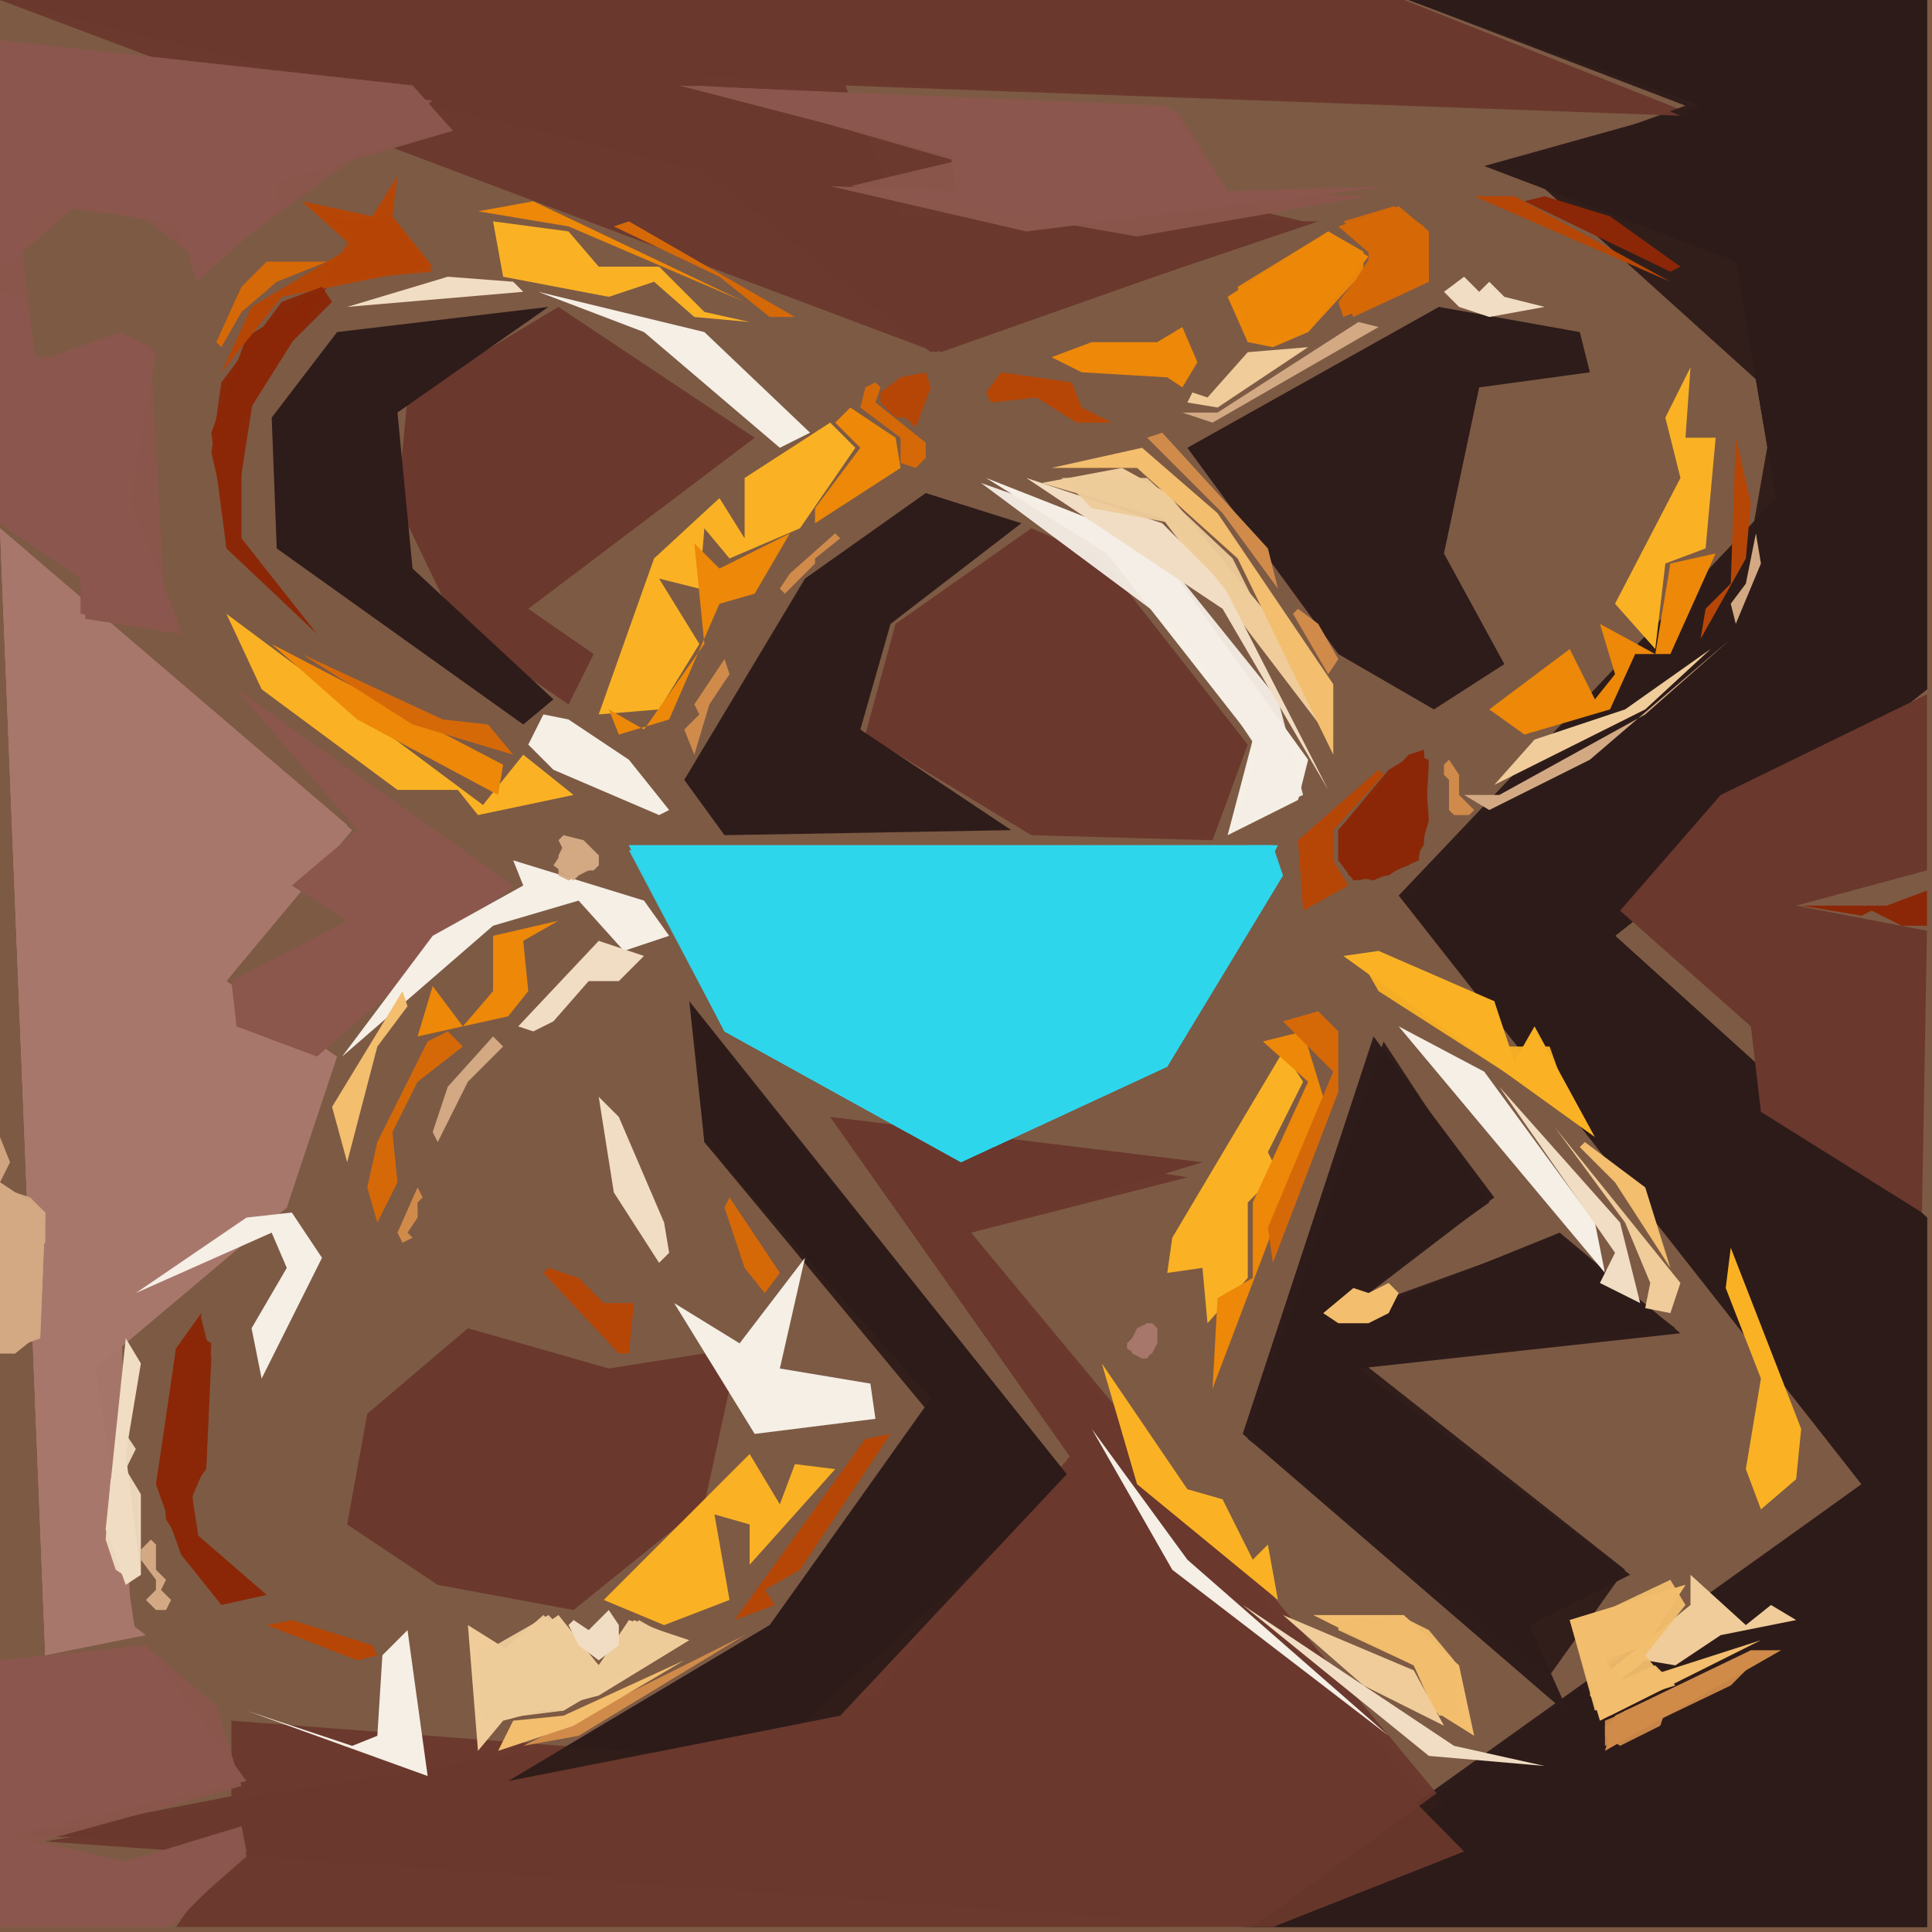 <svg xmlns="http://www.w3.org/2000/svg" width="768" height="768" viewBox="0 0 384 384">
<rect width="384" height="384" fill="#7d5a44"/>
<polygon points="291.0,368.0 193.0,245.0 239.0,231.0 165.0,222.0 213.0,290.0 174.0,337.0 2.0,365.0" fill="#6a382d" />
<polygon points="125.0,168.0 144.0,205.0 191.0,231.0 232.0,212.0 254.0,168.0" fill="#2fd6ec" />
<polygon points="280.0,0.0 338.0,21.0 295.0,33.0 345.0,52.0 353.0,99.0 278.0,178.0 370.0,295.0 247.0,383.0 383.0,383.0 383.0,242.0 321.0,186.0 383.0,137.0 383.0,0.0" fill="#2e1c1a" />
<polygon points="0.0,0.0 140.0,34.0 185.0,70.0 262.0,44.0 179.0,43.0 136.0,15.0 337.0,23.0 279.0,0.0" fill="#6a382d" />
<polygon points="0.0,105.0 9.0,329.0 29.0,325.0 17.0,316.0 19.0,272.0 57.0,240.0 67.0,210.0 45.0,195.0 70.0,165.0" fill="#a8776c" />
<polygon points="291.0,363.0 193.0,245.0 236.0,234.0 167.0,223.0 213.0,289.0 174.0,337.0 9.0,366.0 248.0,383.0" fill="#6a382d" opacity="0.95" />
<polygon points="280.0,0.0 338.0,21.0 299.0,33.0 345.0,52.0 353.0,99.0 279.0,179.0 370.0,295.0 249.0,383.0 383.0,383.0 383.0,242.0 321.0,186.0 383.0,137.0 383.0,0.0" fill="#2e1c1a" opacity="0.95" />
<polygon points="0.0,0.0 186.0,70.0 259.0,44.0 136.0,15.0 337.0,23.0 279.0,0.0" fill="#6a382d" opacity="0.95" />
<polygon points="178.0,124.0 172.0,146.0 205.0,166.0 241.0,167.0 248.0,148.0 219.0,111.0 205.0,105.0" fill="#6a382d" />
<polygon points="125.0,168.0 144.0,205.0 191.0,231.0 232.0,212.0 255.0,174.0 253.0,168.0" fill="#2fd6ec" opacity="0.95" />
<polygon points="137.0,199.0 140.0,227.0 185.0,278.0 153.0,323.0 101.0,354.0 167.0,341.0 212.0,293.0" fill="#2e1c1a" />
<polygon points="0.0,105.0 9.0,329.0 27.0,325.0 19.0,272.0 57.0,240.0 66.0,211.0 45.0,195.0 69.0,164.0" fill="#a8776c" opacity="0.95" />
<polygon points="111.0,61.0 81.0,79.0 79.0,100.0 91.0,125.0 113.0,140.0 118.0,130.0 105.0,121.0 150.0,87.0" fill="#6a382d" />
<polygon points="280.0,0.0 335.0,21.0 302.0,33.0 353.0,79.0 344.0,130.0 281.0,179.0 370.0,295.0 254.0,383.0 383.0,383.0 383.0,242.0 321.0,186.0 383.0,137.0 383.0,0.0" fill="#2e1c1a" opacity="0.95" />
<polygon points="383.0,138.0 342.0,158.0 322.0,181.0 348.0,204.0 350.0,221.0 382.0,241.0 383.0,185.0 357.0,180.0 383.0,173.0" fill="#6a382d" />
<polygon points="93.0,264.0 73.0,281.0 69.0,303.0 87.0,315.0 114.0,320.0 140.0,299.0 145.0,276.0 140.0,269.0 121.0,272.0" fill="#6a382d" />
<polygon points="291.0,368.0 216.0,292.0 151.0,350.0 46.0,342.0 46.0,357.0 10.0,364.0 48.0,364.0 35.0,383.0 253.0,383.0" fill="#6a382d" opacity="0.95" />
<polygon points="273.0,206.0 247.0,285.0 312.0,341.0 304.0,323.0 324.0,313.0 270.0,272.0 334.0,265.0 310.0,245.0 263.0,264.0 297.0,238.0" fill="#2e1c1a" />
<polygon points="125.0,169.0 144.0,205.0 191.0,231.0 232.0,212.0 255.0,174.0 252.0,168.0" fill="#2fd6ec" opacity="0.95" />
<polygon points="314.0,66.0 286.0,61.0 236.0,89.0 266.0,130.0 285.0,141.0 299.0,132.0 287.0,110.0 294.0,77.0 316.0,74.0" fill="#2e1c1a" />
<polygon points="0.0,105.0 9.0,329.0 26.0,324.0 24.0,259.0 58.0,237.0 65.0,213.0 45.0,195.0 69.0,164.0" fill="#a8776c" opacity="0.95" />
<polygon points="0.0,0.0 140.0,34.0 187.0,70.0 255.0,46.0 179.0,43.0 168.0,17.0 334.0,23.0 279.0,0.0" fill="#6a382d" opacity="0.95" />
<polygon points="0.0,54.0 15.0,41.0 36.0,45.0 39.0,56.0 56.0,41.0 54.0,35.0 90.0,26.0 82.0,17.0 0.0,8.0" fill="#8b574d" />
<polygon points="203.0,104.0 184.0,98.0 160.0,115.0 136.0,155.0 144.0,166.0 201.0,165.0 171.0,145.0 177.0,124.0" fill="#2e1c1a" />
<polygon points="135.0,17.0 189.0,31.0 190.0,38.0 165.0,37.0 204.0,46.0 276.0,37.0 244.0,38.0 232.0,21.0" fill="#8b574d" />
<polygon points="67.0,66.0 54.0,83.0 55.0,109.0 104.0,144.0 110.0,139.0 82.0,113.0 79.0,82.0 109.0,61.0" fill="#2e1c1a" />
<polygon points="138.0,201.0 140.0,227.0 184.0,280.0 153.0,323.0 101.0,354.0 167.0,341.0 212.0,293.0" fill="#2e1c1a" opacity="0.95" />
<polygon points="29.0,327.0 0.0,330.0 0.0,383.0 34.0,383.0 49.0,368.0 48.0,363.0 25.0,370.0 1.0,365.0 49.0,354.0" fill="#8b574d" />
<polygon points="275.0,207.0 248.0,286.0 308.0,333.0 323.0,312.0 271.0,271.0 333.0,264.0 309.0,246.0 262.0,263.0 296.0,239.0" fill="#2e1c1a" opacity="0.95" />
<polygon points="47.0,137.0 71.0,165.0 58.0,176.0 69.0,183.0 46.0,195.0 47.0,204.0 63.0,210.0 102.0,176.0" fill="#8b574d" />
<polygon points="0.0,58.0 0.0,104.0 16.0,115.0 17.0,123.0 36.0,126.0 26.0,100.0 31.0,70.0 24.0,66.0 7.0,72.0 5.0,59.0" fill="#8b574d" />
<polygon points="0.0,54.0 10.0,41.0 34.0,44.0 40.0,54.0 56.0,36.0 90.0,26.0 82.0,17.0 0.0,8.0" fill="#8b574d" opacity="0.95" />
<polygon points="0.0,8.0 0.0,104.0 33.0,126.0 30.0,70.0 7.0,71.0 4.0,46.0 18.0,35.0 41.0,53.0 86.0,20.0" fill="#8b574d" opacity="0.95" />
<polygon points="138.0,17.0 190.0,32.0 169.0,37.0 226.0,47.0 272.0,39.0 244.0,38.0 234.0,22.0" fill="#8b574d" opacity="0.95" />
<polygon points="196.0,95.0 220.0,110.0 249.0,147.0 244.0,166.0 258.0,159.0 260.0,151.0 229.0,108.0" fill="#f5efe6" />
<polygon points="30.0,328.0 0.0,330.0 0.0,383.0 33.0,383.0 49.0,369.0 48.0,363.0 25.0,370.0 8.0,366.0 48.0,355.0 43.0,339.0" fill="#8b574d" opacity="0.95" />
<polygon points="0.0,58.0 0.0,104.0 16.0,115.0 16.0,122.0 36.0,125.0 26.0,100.0 30.0,69.0 24.0,66.0 8.0,72.0" fill="#8b574d" opacity="0.95" />
<polygon points="134.0,259.0 150.0,285.0 174.0,282.0 173.0,275.0 155.0,272.0 160.0,250.0 147.0,267.0" fill="#f5efe6" />
<polygon points="278.0,204.0 319.0,253.0 317.0,243.0 295.0,213.0" fill="#f5efe6" />
<polygon points="165.0,84.0 148.0,95.0 148.0,107.0 143.0,99.0 130.0,111.0 119.0,142.0 131.0,141.0 139.0,128.0 131.0,115.0 139.0,117.0 140.0,105.0 145.0,111.0 159.0,105.0 170.0,89.0" fill="#fab224" />
<polygon points="45.0,122.0 52.0,137.0 79.0,157.0 91.0,157.0 95.0,162.0 114.0,158.0 104.0,150.0 96.0,160.0" fill="#fab224" />
<polygon points="267.0,190.0 317.0,226.0 305.0,204.0 301.0,211.0 297.0,199.0 274.0,189.0" fill="#fab224" />
<polygon points="272.0,51.0 264.0,46.0 244.0,59.0 248.0,68.0 253.0,69.0 260.0,66.0" fill="#ed8808" />
<polygon points="255.0,209.0 233.0,246.0 232.0,253.0 239.0,252.0 240.0,263.0 248.0,254.0 248.0,239.0 254.0,233.0 252.0,229.0 259.0,215.0" fill="#fab224" />
<polygon points="166.0,292.0 158.0,291.0 155.0,299.0 149.0,289.0 120.0,318.0 132.0,323.0 145.0,318.0 142.0,301.0 149.0,303.0 149.0,311.0" fill="#fab224" />
<polygon points="219.0,271.0 226.0,295.0 254.0,318.0 252.0,307.0 249.0,310.0 243.0,298.0 236.0,296.0" fill="#fab224" />
<polygon points="107.0,58.0 128.0,66.0 155.0,89.0 161.0,86.0 140.0,66.0" fill="#f5efe6" />
<polygon points="95.0,348.0 100.0,342.0 119.0,337.0 137.0,326.0 125.0,322.0 119.0,331.0 111.0,321.0 101.0,328.0 93.0,323.0" fill="#efcc9a" />
<polygon points="65.0,57.0 49.0,67.0 42.0,86.0 45.0,109.0 63.0,126.0 48.0,107.0 48.0,84.0" fill="#8b2707" />
<polygon points="217.0,284.0 233.0,312.0 276.0,345.0 236.0,310.0" fill="#f5efe6" />
<polygon points="40.0,261.0 35.0,268.0 31.0,295.0 36.0,309.0 44.0,319.0 53.0,317.0 38.0,304.0" fill="#8b2707" />
<polygon points="207.0,96.0 231.0,103.0 263.0,145.0 256.0,127.0 232.0,98.0 223.0,93.0" fill="#efcc9a" />
<polygon points="344.0,248.0 343.0,256.0 350.0,274.0 347.0,292.0 350.0,300.0 357.0,294.0 358.0,284.0" fill="#fab224" />
<polygon points="283.0,149.0 280.0,150.0 266.0,165.0 266.0,171.0 269.0,175.0 276.0,174.0 282.0,170.0 284.0,163.0" fill="#8b2707" />
<polygon points="195.0,96.0 234.0,125.0 250.0,149.0 246.0,164.0 259.0,158.0 254.0,139.0 229.0,108.0" fill="#f5efe6" opacity="0.95" />
<polygon points="336.0,73.0 331.0,83.0 334.0,95.0 321.0,120.0 329.0,129.0 331.0,112.0 339.0,109.0 341.0,87.0 335.0,87.0" fill="#fab224" />
<polygon points="350.0,326.0 322.0,335.0 319.0,330.0 327.0,327.0 335.0,315.0 312.0,322.0 318.0,342.0" fill="#f3be6e" />
<polygon points="204.0,95.0 243.0,121.0 264.0,157.0 243.0,116.0 231.0,104.0" fill="#f1ddc3" />
<polygon points="54.0,128.0 71.0,143.0 99.0,158.0 100.0,152.0" fill="#ed8808" />
<polygon points="64.0,250.0 58.0,241.0 49.0,242.0 27.0,257.0 54.0,245.0 57.0,252.0 50.0,264.0 52.0,274.0" fill="#f5efe6" />
<polygon points="0.0,235.0 0.0,269.0 3.0,269.0 8.0,265.0 7.0,249.0 9.0,247.0 9.0,241.0" fill="#d2a983" />
<polygon points="133.0,186.0 128.0,179.0 102.0,171.0 104.0,176.0 86.0,186.0 68.0,210.0 98.0,184.0 115.0,179.0 124.0,189.0" fill="#f5efe6" />
<polygon points="98.0,44.0 100.0,55.0 121.0,59.0 130.0,56.0 138.0,63.0 149.0,64.0 140.0,62.0 131.0,53.0 119.0,53.0 113.0,46.0" fill="#fab224" />
<polygon points="278.0,41.0 266.0,45.0 273.0,51.0 266.0,60.0 267.0,63.0 284.0,56.0 284.0,46.0" fill="#d66907" />
<polygon points="85.0,353.0 81.0,324.0 76.0,329.0 75.0,345.0 70.0,347.0 49.0,340.0" fill="#f5efe6" />
<polygon points="79.0,35.0 74.0,43.0 60.0,40.0 70.0,49.0 50.0,61.0 44.0,74.0 56.0,59.0 86.0,53.0 78.0,43.0" fill="#b64606" />
<polygon points="105.0,148.0 110.0,153.0 131.0,162.0 133.0,161.0 125.0,151.0 113.0,143.0 108.0,142.0" fill="#f5efe6" />
<polygon points="261.0,321.0 281.0,331.0 285.0,340.0 293.0,345.0 290.0,331.0 279.0,321.0" fill="#f3be6e" />
<polygon points="255.0,321.0 271.0,335.0 287.0,343.0 281.0,332.0" fill="#efcc9a" />
<polygon points="247.0,319.0 284.0,349.0 307.0,351.0 289.0,347.0" fill="#f1ddc3" />
<polygon points="341.0,110.0 332.0,112.0 329.0,130.0 318.0,124.0 321.0,134.0 317.0,139.0 312.0,129.0 296.0,141.0 303.0,146.0 320.0,141.0 325.0,130.0 332.0,130.0" fill="#ed8808" />
<polygon points="209.0,93.0 226.0,93.0 246.0,111.0 265.0,150.0 265.0,136.0 242.0,102.0 227.0,89.0" fill="#f3be6e" />
<polygon points="354.0,328.0 348.0,328.0 321.0,341.0 319.0,348.0" fill="#d08b4a" />
<polygon points="259.0,205.0 251.0,207.0 260.0,215.0 249.0,239.0 249.0,254.0 242.0,258.0 241.0,276.0 263.0,218.0" fill="#ed8808" />
<polygon points="25.0,266.0 21.0,304.0 25.0,315.0 28.0,313.0 25.0,289.0 28.0,271.0" fill="#f1ddc3" />
<polygon points="270.0,190.0 274.0,197.0 313.0,222.0 308.0,208.0 299.0,208.0 297.0,199.0" fill="#fab224" opacity="0.95" />
<polygon points="95.0,42.0 113.0,45.0 148.0,60.0 106.0,40.0" fill="#ed8808" />
<polygon points="177.0,285.0 172.0,286.0 146.0,322.0 154.0,319.0 152.0,316.0 159.0,312.0" fill="#b64606" />
<polygon points="60.0,130.0 82.0,144.0 102.0,150.0 97.0,144.0 88.0,143.0" fill="#d66907" />
<polygon points="271.0,50.0 264.0,46.0 246.0,57.0 248.0,68.0 260.0,66.0 271.0,54.0" fill="#ed8808" opacity="0.95" />
<polygon points="238.0,72.0 235.0,65.0 230.0,68.0 217.0,68.0 209.0,71.0 215.0,74.0 232.0,75.0 235.0,77.0" fill="#ed8808" />
<polygon points="119.0,218.0 122.0,237.0 131.0,251.0 133.0,249.0 132.0,243.0 123.0,222.0" fill="#f1ddc3" />
<polygon points="262.0,201.0 255.0,203.0 265.0,213.0 252.0,244.0 253.0,251.0 266.0,217.0 266.0,205.0" fill="#d66907" />
<polygon points="111.0,183.0 98.0,186.0 98.0,197.0 92.0,204.0 86.0,196.0 83.0,206.0 101.0,202.0 105.0,197.0 104.0,187.0" fill="#ed8808" />
<polygon points="96.0,342.0 112.0,340.0 136.0,326.0 126.0,322.0 119.0,331.0 108.0,321.0 100.0,328.0 95.0,327.0" fill="#efcc9a" opacity="0.95" />
<polygon points="298.0,216.0 321.0,249.0 318.0,255.0 326.0,259.0 322.0,243.0" fill="#f1ddc3" />
<polygon points="169.0,81.0 166.0,84.0 171.0,89.0 162.0,101.0 162.0,104.0 179.0,93.0 178.0,87.0" fill="#ed8808" />
<polygon points="340.0,129.0 323.0,141.0 305.0,147.0 297.0,156.0 327.0,141.0" fill="#efcc9a" />
<polygon points="284.0,151.0 281.0,150.0 276.0,153.0 266.0,165.0 268.0,174.0 273.0,175.0 282.0,171.0" fill="#8b2707" opacity="0.95" />
<polygon points="274.0,153.0 258.0,167.0 259.0,181.0 268.0,176.0 265.0,171.0 265.0,165.0 275.0,154.0" fill="#b64606" />
<polygon points="80.0,197.0 66.0,220.0 69.0,231.0 75.0,208.0 81.0,200.0" fill="#f3be6e" />
<polygon points="64.0,57.0 56.0,60.0 44.0,76.0 42.0,90.0 46.0,107.0 51.0,75.0 66.0,60.0" fill="#8b2707" opacity="0.95" />
<polygon points="157.0,106.0 143.0,113.0 138.0,108.0 140.0,128.0 128.0,145.0 121.0,141.0 123.0,146.0 133.0,143.0 143.0,120.0 150.0,118.0" fill="#ed8808" />
<polygon points="104.0,58.0 102.0,56.0 89.0,55.0 69.0,61.0" fill="#f1ddc3" />
<polygon points="344.0,127.0 327.0,142.0 298.0,158.0 291.0,158.0 296.0,161.0 316.0,151.0" fill="#d2a983" />
<polygon points="303.0,40.0 332.0,54.0 334.0,53.0 320.0,43.0 307.0,39.0" fill="#8b2707" />
<polygon points="293.0,39.0 332.0,56.0 301.0,39.0" fill="#b64606" />
<polygon points="357.0,322.0 352.0,319.0 347.0,323.0 336.0,313.0 336.0,319.0 320.0,332.0 322.0,334.0 327.0,330.0 333.0,331.0 342.0,325.0" fill="#efcc9a" />
<polygon points="228.0,87.0 243.0,102.0 254.0,117.0 252.0,109.0 231.0,86.0" fill="#d08b4a" />
<polygon points="148.0,325.0 104.0,347.0 115.0,345.0" fill="#d08b4a" />
<polygon points="0.0,226.0 0.0,269.0 8.0,266.0 9.0,241.0 0.0,235.0 2.0,231.0" fill="#d2a983" opacity="0.95" />
<polygon points="274.0,65.0 270.0,64.0 242.0,82.0 235.0,82.0 241.0,84.0" fill="#d2a983" />
<polygon points="128.0,190.0 119.0,187.0 103.0,204.0 106.0,205.0 110.0,203.0 117.0,195.0 123.0,195.0" fill="#f1ddc3" />
<polygon points="109.0,252.0 108.0,253.0 123.0,269.0 125.0,269.0 126.0,259.0 120.0,259.0 115.0,254.0" fill="#b64606" />
<polygon points="96.0,340.0 112.0,340.0 134.0,326.0 127.0,322.0 119.0,331.0 109.0,321.0 95.0,329.0" fill="#efcc9a" opacity="0.95" />
<polygon points="309.0,224.0 323.0,243.0 328.0,255.0 327.0,260.0 332.0,261.0 334.0,255.0" fill="#efcc9a" />
<polygon points="40.0,262.0 35.0,268.0 32.0,289.0 33.0,302.0 38.0,310.0 40.0,309.0 38.0,296.0 41.0,292.0 42.0,270.0" fill="#8b2707" opacity="0.95" />
<polygon points="62.0,41.0 70.0,47.0 64.0,56.0 86.0,54.0 78.0,43.0 69.0,44.0" fill="#b64606" opacity="0.95" />
<polygon points="335.0,315.0 312.0,322.0 317.0,340.0 333.0,335.0 329.0,331.0 322.0,334.0 319.0,330.0 328.0,326.0" fill="#f3be6e" opacity="0.95" />
<polygon points="277.0,41.0 267.0,44.0 272.0,49.0 272.0,54.0 267.0,59.0 269.0,63.0 284.0,56.0 283.0,45.0" fill="#d66907" opacity="0.95" />
<polygon points="345.0,87.0 344.0,116.0 339.0,121.0 338.0,127.0 347.0,111.0 348.0,100.0" fill="#b64606" />
<polygon points="89.0,205.0 85.0,207.0 75.0,227.0 73.0,236.0 75.0,243.0 79.0,235.0 78.0,225.0 83.0,215.0 92.0,208.0" fill="#d66907" />
<polygon points="196.0,78.0 197.0,80.0 206.0,79.0 214.0,84.0 221.0,84.0 215.0,81.0 213.0,76.0 199.0,74.0" fill="#b64606" />
<polygon points="136.0,330.0 112.0,341.0 102.0,342.0 99.0,348.0 114.0,343.0" fill="#f3be6e" />
<polygon points="281.0,150.0 266.0,165.0 266.0,171.0 270.0,175.0 280.0,172.0 283.0,168.0 284.0,152.0" fill="#8b2707" opacity="0.95" />
<polygon points="315.0,227.0 314.0,228.0 321.0,235.0 332.0,252.0 327.0,236.0" fill="#f3be6e" />
<polygon points="260.0,69.0 248.0,70.0 240.0,79.0 237.0,78.0 236.0,80.0 242.0,81.0" fill="#efcc9a" />
<polygon points="350.0,329.0 319.0,342.0 319.0,347.0 344.0,335.0" fill="#d08b4a" opacity="0.95" />
<polygon points="122.0,45.0 143.0,55.0 153.0,63.0 158.0,63.0 125.0,44.0" fill="#d66907" />
<polygon points="53.0,323.0 71.0,330.0 75.0,329.0 74.0,327.0 58.0,322.0" fill="#b64606" />
<polygon points="211.0,95.0 217.0,101.0 233.0,104.0 245.0,119.0 249.0,119.0 245.0,111.0 228.0,95.0" fill="#efcc9a" opacity="0.95" />
<polygon points="145.0,238.0 144.0,240.0 148.0,252.0 152.0,257.0 155.0,253.0" fill="#d66907" />
<polygon points="65.0,52.0 53.0,52.0 48.0,57.0 43.0,68.0 44.0,69.0 48.0,62.0 55.0,56.0" fill="#d66907" />
<polygon points="0.0,236.0 0.0,269.0 3.0,269.0 8.0,265.0 9.0,241.0 6.0,238.0" fill="#d2a983" opacity="0.95" />
<polygon points="332.0,314.0 313.0,323.0 317.0,332.0 316.0,337.0 320.0,341.0 332.0,335.0 327.0,329.0 335.0,319.0" fill="#f3be6e" opacity="0.95" />
<polygon points="39.0,265.0 35.0,268.0 32.0,298.0 35.0,300.0 38.0,298.0 41.0,291.0 42.0,267.0" fill="#8b2707" opacity="0.95" />
<polygon points="266.0,322.0 266.0,324.0 281.0,331.0 286.0,341.0 290.0,341.0 289.0,330.0 284.0,324.0 278.0,321.0" fill="#f3be6e" opacity="0.95" />
<polygon points="184.0,74.0 179.0,75.0 175.0,78.0 175.0,80.0 178.0,83.0 180.0,83.0 182.0,85.0 185.0,77.0" fill="#b64606" />
<polygon points="277.0,41.0 269.0,45.0 273.0,50.0 268.0,58.0 271.0,62.0 284.0,56.0 283.0,45.0" fill="#d66907" opacity="0.95" />
<polygon points="278.0,257.0 276.0,255.0 272.0,257.0 269.0,256.0 263.0,261.0 266.0,263.0 272.0,263.0 276.0,261.0" fill="#f3be6e" />
<polygon points="287.0,58.0 290.0,61.0 296.0,63.0 307.0,61.0 299.0,59.0 296.0,56.0 294.0,58.0 291.0,55.0" fill="#f1ddc3" />
<polygon points="98.0,206.0 89.0,216.0 86.0,225.0 87.0,227.0 93.0,215.0 100.0,208.0" fill="#d2a983" />
<polygon points="383.0,184.0 383.0,177.0 375.0,180.0 358.0,180.0 370.0,182.0 372.0,181.0 378.0,184.0" fill="#8b2707" />
<polygon points="258.0,121.0 257.0,122.0 264.0,134.0 266.0,131.0 262.0,124.0" fill="#d08b4a" />
<polygon points="172.0,77.0 171.0,81.0 179.0,87.0 179.0,92.0 182.0,93.0 184.0,91.0 184.0,88.0 174.0,80.0 175.0,77.0 174.0,76.0" fill="#d66907" />
<polygon points="144.0,131.0 138.0,140.0 139.0,142.0 136.0,145.0 138.0,150.0 141.0,140.0 145.0,134.0" fill="#d08b4a" />
<polygon points="121.0,320.0 117.0,324.0 114.0,322.0 113.0,323.0 115.0,327.0 119.0,330.0 123.0,327.0 123.0,323.0" fill="#f1ddc3" />
<polygon points="112.0,166.0 111.0,167.0 112.0,169.0 110.0,172.0 114.0,175.0 116.0,173.0 118.0,173.0 119.0,172.0 119.0,170.0 116.0,167.0" fill="#d2a983" />
<polygon points="25.0,285.0 23.0,286.0 25.0,292.0 22.0,294.0 21.0,306.0 23.0,312.0 26.0,314.0 28.0,313.0 28.0,297.0 25.0,292.0 27.0,288.0" fill="#f1ddc3" opacity="0.95" />
<polygon points="349.0,106.0 347.0,116.0 344.0,120.0 345.0,124.0 350.0,112.0" fill="#d2a983" />
<polygon points="166.0,106.0 157.0,114.0 155.0,117.0 156.0,118.0 162.0,112.0 162.0,111.0 167.0,107.0" fill="#d08b4a" />
<polygon points="229.0,263.0 228.0,263.0 224.0,267.0 224.0,268.0 227.0,270.0 228.0,270.0 230.0,267.0 230.0,264.0" fill="#a8776c" />
<polygon points="288.0,151.0 287.0,152.0 287.0,154.0 288.0,155.0 288.0,161.0 289.0,162.0 292.0,162.0 293.0,161.0 290.0,158.0 290.0,154.0" fill="#d08b4a" />
<polygon points="115.0,167.0 112.0,168.0 111.0,170.0 111.0,174.0 113.0,175.0 119.0,172.0 119.0,170.0" fill="#d2a983" opacity="0.95" />
<polygon points="331.0,340.0 328.0,338.0 323.0,340.0 319.0,343.0 319.0,345.0 322.0,347.0 330.0,343.0" fill="#d08b4a" opacity="0.95" />
<polygon points="83.0,236.0 79.0,245.0 80.0,247.0 82.0,246.0 81.0,245.0 83.0,242.0 83.0,239.0 84.0,238.0" fill="#d08b4a" />
<polygon points="30.0,306.0 28.0,308.0 28.0,310.0 31.0,314.0 31.0,316.0 29.0,318.0 31.0,320.0 33.0,320.0 34.0,318.0 32.0,316.0 33.0,314.0 31.0,312.0 31.0,307.0" fill="#d2a983" />
<polygon points="228.0,263.0 226.0,264.0 225.0,266.0 225.0,269.0 227.0,270.0 229.0,269.0 230.0,267.0 230.0,264.0" fill="#a8776c" opacity="0.95" />
</svg>